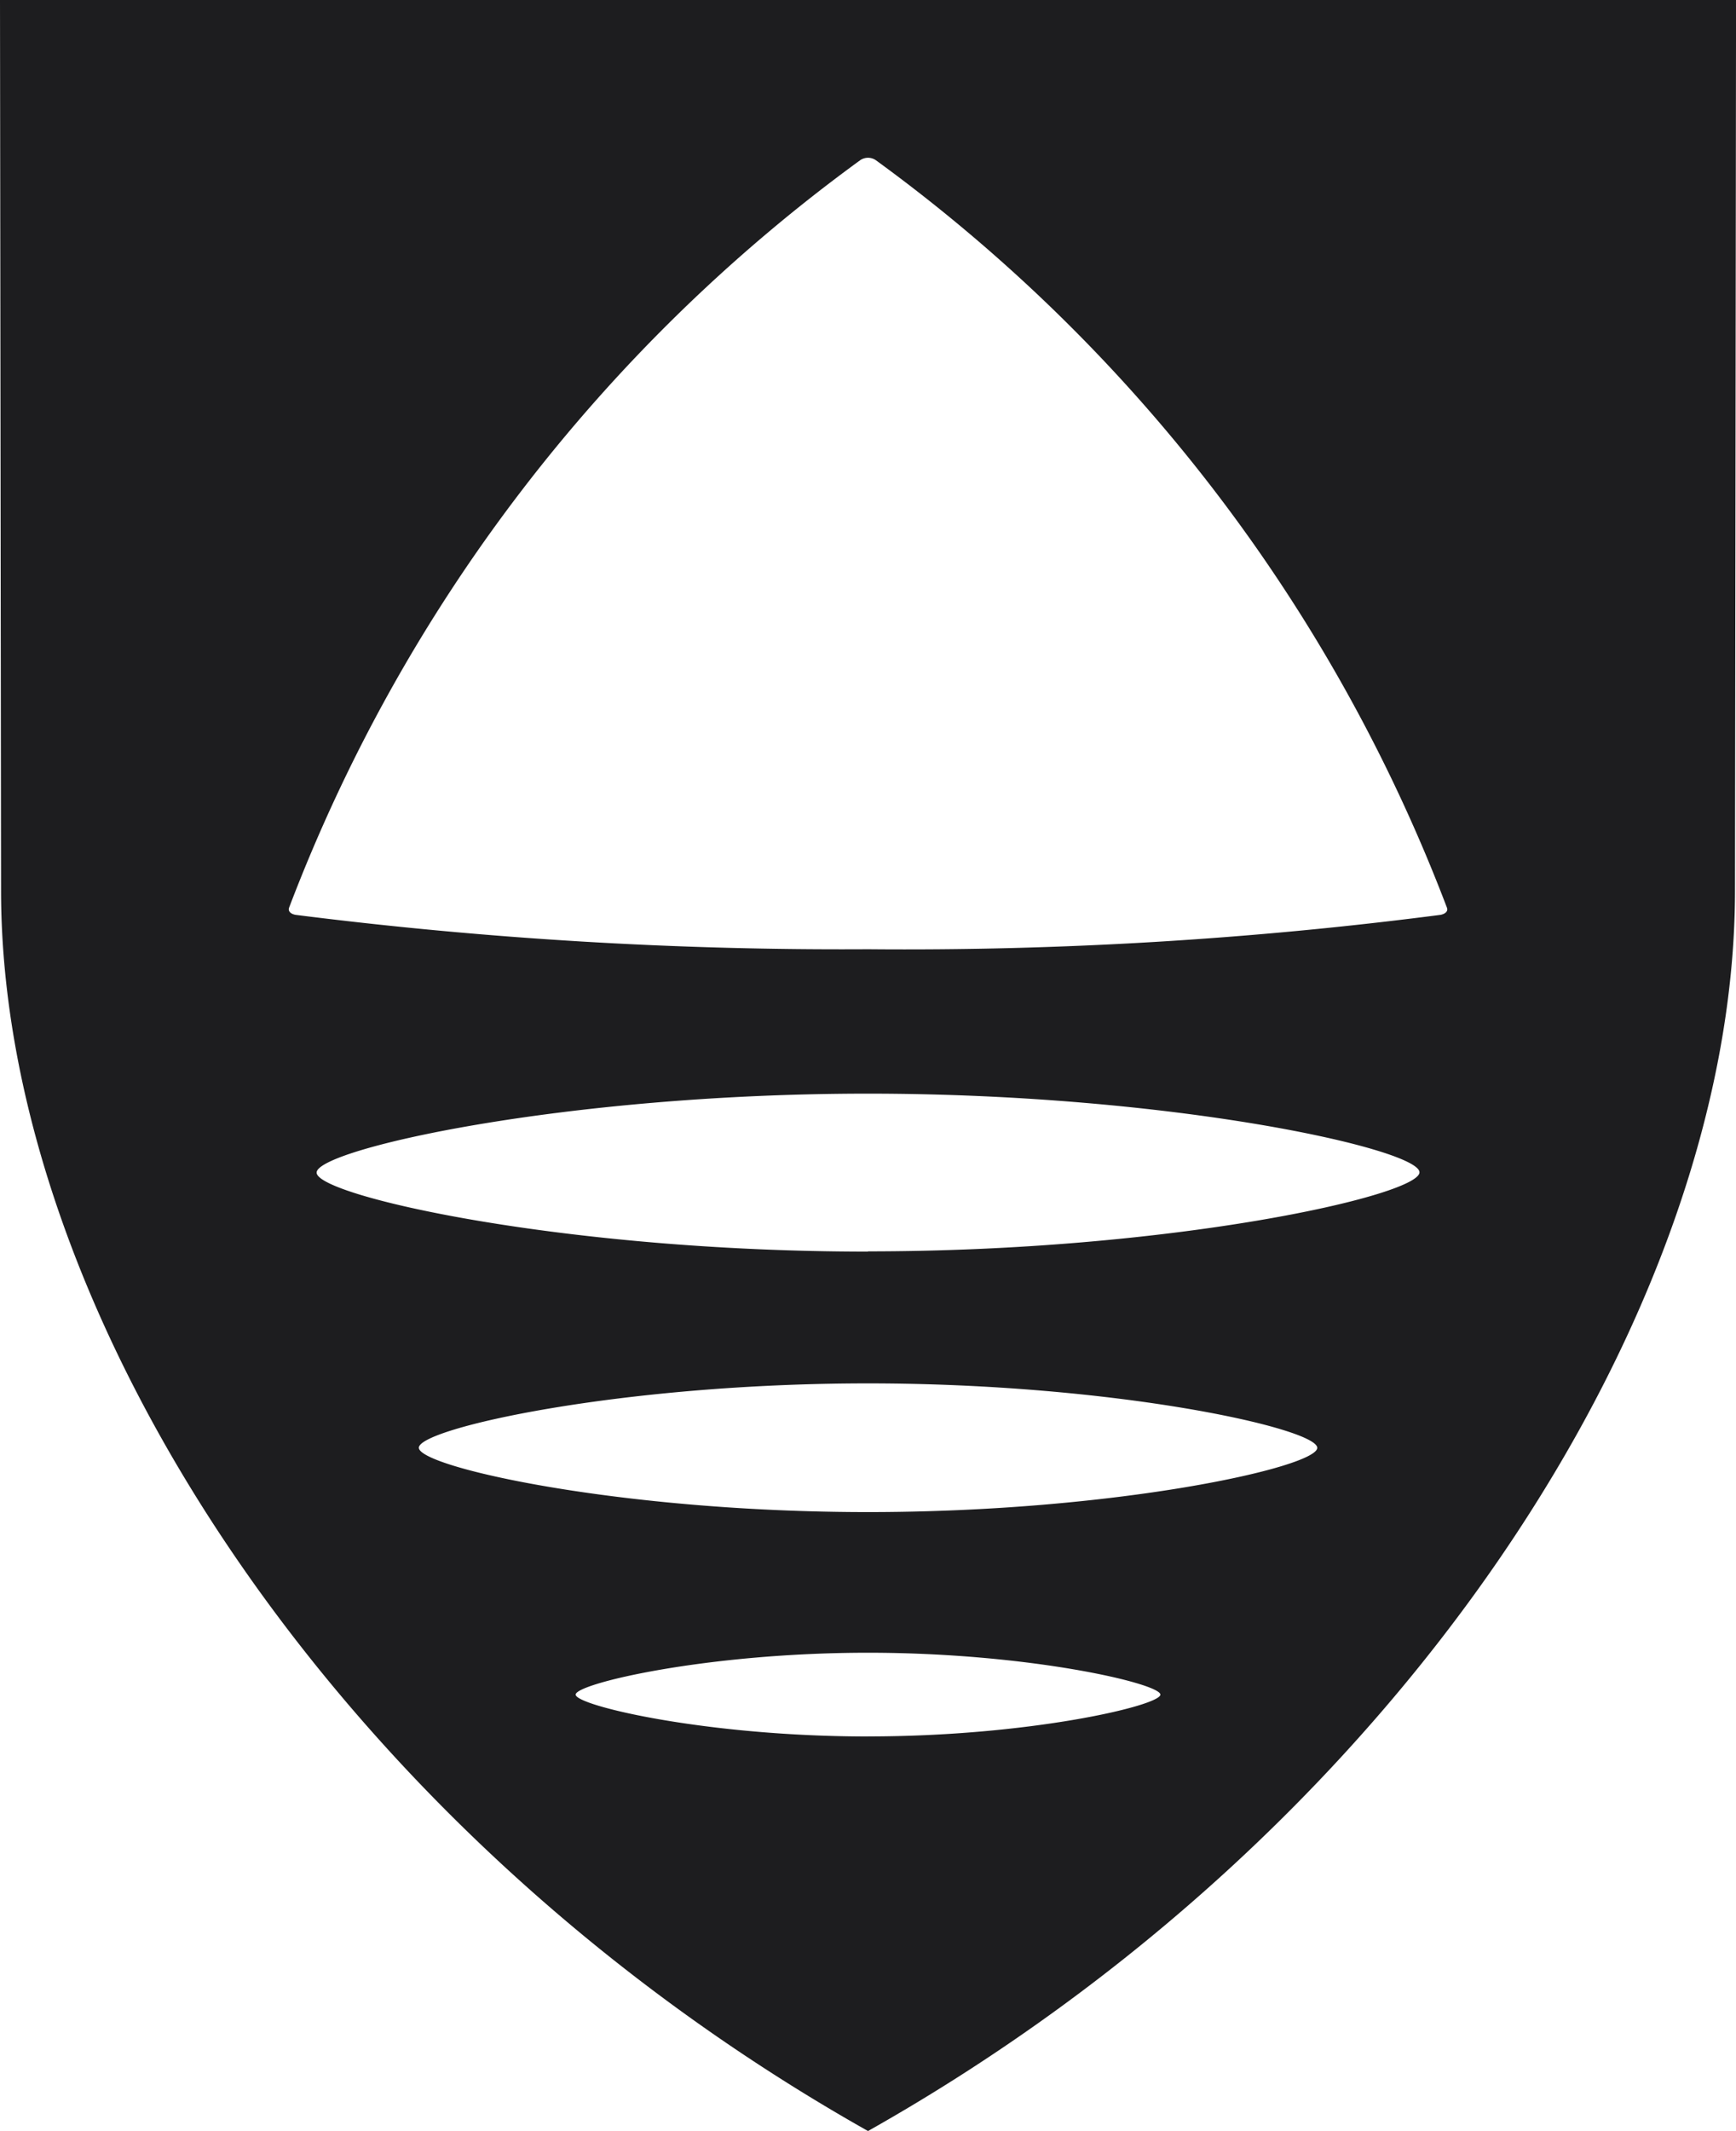 <svg xmlns="http://www.w3.org/2000/svg" viewBox="0 0 36 44.18"><g><g><circle fill="none" r="17" cx="18" cy="20"/>
  <path xmlns="http://www.w3.org/2000/svg" fill="#1D1D1F" d="M28.984,28.984l.022,18.48c.01,8.729,6.935,19.475,17.978,25.7,11.044-6.226,17.969-16.972,17.979-25.7l.022-18.48Zm18,36c-3.348,0-6.062-.64-6.062-.868s2.714-.868,6.062-.868,6.063.64,6.063.868S50.333,64.983,46.984,64.983Zm0-4.652c-5.144,0-9.314-.935-9.314-1.334s4.17-1.334,9.314-1.334S56.3,58.6,56.3,59,52.129,60.332,46.984,60.332Zm0-5.4c-6.315,0-11.434-1.159-11.434-1.638s5.119-1.637,11.434-1.637S58.42,52.809,58.42,53.288,53.3,54.927,46.984,54.927ZM58.86,47.95a86.2,86.2,0,0,1-11.875.713A90.088,90.088,0,0,1,35.11,47.95c-.088-.017-.163-.07-.129-.154A34.208,34.208,0,0,1,46.82,32.307a.286.286,0,0,1,.329,0A34.208,34.208,0,0,1,58.989,47.8C59.021,47.88,58.948,47.931,58.86,47.95Z" transform="translate(-28.984 -28.984)"/>
</g></g></svg>